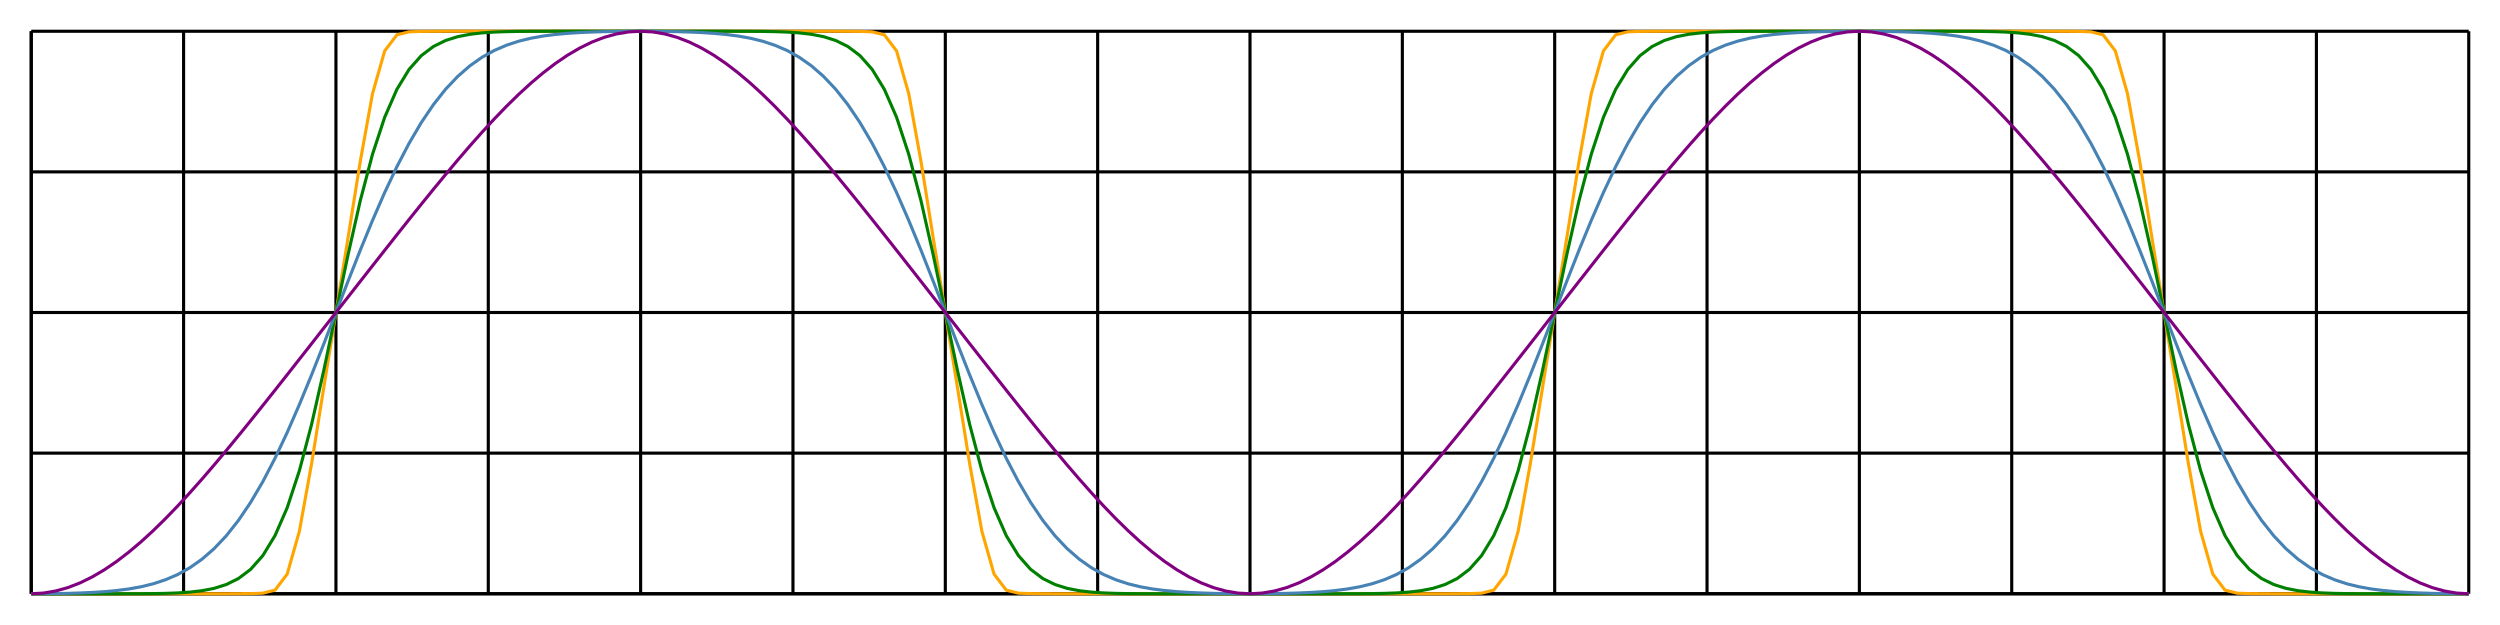 <svg xmlns="http://www.w3.org/2000/svg" width="800" height="200" viewBox="0 0 800 200">
<line x1="10" y1="10" x2="10" y2="190" stroke="#0003" stroke-width="1"/>
<line x1="58.75" y1="10" x2="58.75" y2="190" stroke="#0003" stroke-width="1"/>
<line x1="107.5" y1="10" x2="107.5" y2="190" stroke="#0003" stroke-width="1"/>
<line x1="156.25" y1="10" x2="156.25" y2="190" stroke="#0003" stroke-width="1"/>
<line x1="205" y1="10" x2="205" y2="190" stroke="#0003" stroke-width="1"/>
<line x1="253.75" y1="10" x2="253.75" y2="190" stroke="#0003" stroke-width="1"/>
<line x1="302.5" y1="10" x2="302.5" y2="190" stroke="#0003" stroke-width="1"/>
<line x1="351.25" y1="10" x2="351.25" y2="190" stroke="#0003" stroke-width="1"/>
<line x1="400" y1="10" x2="400" y2="190" stroke="#0003" stroke-width="1"/>
<line x1="448.75" y1="10" x2="448.75" y2="190" stroke="#0003" stroke-width="1"/>
<line x1="497.5" y1="10" x2="497.5" y2="190" stroke="#0003" stroke-width="1"/>
<line x1="546.25" y1="10" x2="546.25" y2="190" stroke="#0003" stroke-width="1"/>
<line x1="595" y1="10" x2="595" y2="190" stroke="#0003" stroke-width="1"/>
<line x1="643.75" y1="10" x2="643.75" y2="190" stroke="#0003" stroke-width="1"/>
<line x1="692.5" y1="10" x2="692.5" y2="190" stroke="#0003" stroke-width="1"/>
<line x1="741.25" y1="10" x2="741.25" y2="190" stroke="#0003" stroke-width="1"/>
<line x1="790" y1="10" x2="790" y2="190" stroke="#0003" stroke-width="1"/>
<line x1="10" y1="190" x2="790" y2="190" stroke="#0003" stroke-width="1"/>
<line x1="10" y1="145" x2="790" y2="145" stroke="#0003" stroke-width="1"/>
<line x1="10" y1="100" x2="790" y2="100" stroke="#0003" stroke-width="1"/>
<line x1="10" y1="55" x2="790" y2="55" stroke="#0003" stroke-width="1"/>
<line x1="10" y1="10" x2="790" y2="10" stroke="#0003" stroke-width="1"/>
<line x1="10" y1="190" x2="790" y2="190" stroke="#0008" stroke-width="1"/>
<line x1="10" y1="10" x2="10" y2="190" stroke="#0008" stroke-width="1"/>
<path d="M10.00,190.00L13.90,190.00L17.80,190.00L21.70,190.00L25.60,190.00L29.50,190.00L33.40,190.00L37.30,190.00L41.20,190.00L45.10,190.00L49.00,190.00L52.90,190.00L56.80,190.00L60.70,190.00L64.60,190.00L68.50,190.00L72.40,190.00L76.30,189.98L80.20,189.95L84.10,189.82L88.00,188.84L91.90,183.71L95.80,170.00L99.70,148.44L103.60,124.07L107.50,100.00L111.40,75.93L115.30,51.56L119.20,30.00L123.10,16.29L127.00,11.16L130.90,10.18L134.80,10.05L138.70,10.02L142.60,10.00L146.50,10.00L150.40,10.00L154.30,10.00L158.20,10.00L162.10,10.00L166.00,10.00L169.90,10.00L173.80,10.00L177.70,10.00L181.60,10.00L185.50,10.00L189.40,10.00L193.30,10.00L197.20,10.00L201.10,10.00L205.00,10.00L208.90,10.00L212.80,10.00L216.70,10.00L220.60,10.00L224.50,10.00L228.40,10.00L232.30,10.00L236.20,10.00L240.10,10.00L244.00,10.00L247.90,10.00L251.80,10.00L255.70,10.00L259.60,10.00L263.50,10.00L267.40,10.00L271.30,10.02L275.20,10.05L279.10,10.18L283.00,11.16L286.90,16.29L290.80,30.00L294.70,51.56L298.60,75.93L302.50,100.00L306.40,124.07L310.30,148.44L314.20,170.00L318.10,183.71L322.00,188.84L325.90,189.82L329.80,189.95L333.70,189.98L337.60,190.00L341.50,190.00L345.40,190.00L349.30,190.00L353.20,190.00L357.10,190.00L361.00,190.00L364.90,190.00L368.80,190.00L372.70,190.00L376.60,190.00L380.50,190.00L384.40,190.00L388.30,190.00L392.20,190.00L396.10,190.00L400.00,190.00L403.90,190.00L407.80,190.00L411.70,190.00L415.60,190.00L419.50,190.00L423.40,190.00L427.30,190.00L431.20,190.00L435.10,190.00L439.00,190.00L442.90,190.00L446.80,190.00L450.70,190.00L454.60,190.00L458.50,190.00L462.40,190.00L466.30,189.98L470.20,189.95L474.10,189.82L478.00,188.84L481.90,183.71L485.80,170.00L489.70,148.44L493.60,124.07L497.50,100.00L501.40,75.93L505.30,51.56L509.20,30.00L513.10,16.29L517.00,11.16L520.90,10.18L524.80,10.05L528.70,10.02L532.60,10.00L536.50,10.00L540.40,10.00L544.30,10.00L548.20,10.00L552.10,10.00L556.00,10.00L559.90,10.00L563.80,10.00L567.70,10.00L571.60,10.00L575.50,10.00L579.40,10.00L583.30,10.00L587.20,10.00L591.10,10.00L595.00,10.00L598.90,10.00L602.80,10.00L606.70,10.00L610.60,10.00L614.50,10.00L618.40,10.00L622.30,10.00L626.20,10.00L630.10,10.00L634.00,10.00L637.90,10.00L641.80,10.00L645.70,10.00L649.60,10.00L653.50,10.00L657.40,10.00L661.30,10.02L665.20,10.05L669.10,10.18L673.00,11.16L676.90,16.29L680.80,30.00L684.70,51.56L688.60,75.93L692.50,100.00L696.40,124.07L700.30,148.44L704.20,170.00L708.10,183.71L712.00,188.84L715.90,189.82L719.80,189.95L723.70,189.98L727.60,190.00L731.50,190.00L735.40,190.00L739.30,190.00L743.20,190.00L747.10,190.00L751.00,190.00L754.90,190.00L758.80,190.00L762.70,190.00L766.60,190.00L770.50,190.00L774.40,190.00L778.30,190.00L782.20,190.00L786.10,190.00L790.00,190.00" fill="none" stroke="orange" stroke-width="1"/>
<path d="M10.00,190.00L13.90,190.00L17.80,190.00L21.70,190.00L25.60,190.00L29.50,190.00L33.40,190.00L37.30,190.00L41.20,189.99L45.10,189.98L49.00,189.95L52.90,189.88L56.80,189.74L60.70,189.48L64.60,189.03L68.50,188.28L72.40,187.05L76.30,185.13L80.20,182.19L84.10,177.79L88.00,171.40L91.90,162.48L95.80,150.62L99.70,135.83L103.60,118.60L107.50,100.00L111.40,81.40L115.30,64.17L119.20,49.38L123.10,37.52L127.00,28.60L130.90,22.21L134.80,17.81L138.70,14.87L142.60,12.95L146.50,11.72L150.40,10.97L154.30,10.52L158.20,10.26L162.10,10.12L166.00,10.05L169.90,10.02L173.80,10.01L177.70,10.00L181.60,10.00L185.50,10.00L189.40,10.00L193.30,10.00L197.20,10.00L201.10,10.00L205.00,10.00L208.90,10.00L212.80,10.00L216.70,10.00L220.60,10.00L224.50,10.00L228.40,10.00L232.30,10.00L236.20,10.01L240.10,10.02L244.00,10.05L247.90,10.12L251.80,10.26L255.70,10.52L259.60,10.97L263.50,11.72L267.40,12.95L271.30,14.87L275.20,17.81L279.10,22.21L283.00,28.60L286.90,37.52L290.80,49.38L294.70,64.17L298.60,81.40L302.50,100.00L306.40,118.60L310.30,135.83L314.20,150.62L318.10,162.48L322.00,171.40L325.90,177.79L329.80,182.19L333.70,185.13L337.60,187.05L341.50,188.28L345.40,189.03L349.30,189.48L353.20,189.74L357.10,189.88L361.00,189.95L364.90,189.98L368.80,189.99L372.70,190.00L376.60,190.00L380.50,190.00L384.40,190.00L388.30,190.00L392.20,190.00L396.10,190.00L400.00,190.00L403.90,190.00L407.80,190.00L411.70,190.00L415.60,190.00L419.50,190.00L423.40,190.00L427.30,190.00L431.20,189.99L435.10,189.98L439.00,189.95L442.90,189.88L446.80,189.74L450.70,189.48L454.60,189.03L458.50,188.28L462.40,187.05L466.30,185.13L470.20,182.19L474.10,177.79L478.00,171.40L481.90,162.48L485.80,150.62L489.70,135.83L493.60,118.60L497.50,100.00L501.40,81.40L505.30,64.17L509.20,49.38L513.10,37.52L517.00,28.60L520.90,22.21L524.80,17.81L528.70,14.87L532.60,12.95L536.50,11.72L540.40,10.97L544.30,10.52L548.20,10.26L552.10,10.12L556.00,10.05L559.90,10.02L563.80,10.01L567.70,10.00L571.60,10.00L575.50,10.00L579.40,10.00L583.30,10.00L587.20,10.00L591.10,10.00L595.00,10.00L598.90,10.00L602.80,10.00L606.70,10.00L610.60,10.00L614.50,10.00L618.40,10.00L622.30,10.00L626.20,10.01L630.10,10.02L634.00,10.05L637.90,10.12L641.80,10.26L645.70,10.52L649.60,10.97L653.50,11.72L657.40,12.95L661.30,14.87L665.20,17.81L669.10,22.21L673.00,28.60L676.90,37.52L680.80,49.38L684.70,64.17L688.60,81.40L692.50,100.00L696.40,118.60L700.30,135.83L704.20,150.62L708.10,162.48L712.00,171.40L715.90,177.79L719.80,182.19L723.70,185.13L727.60,187.05L731.50,188.28L735.40,189.03L739.30,189.48L743.20,189.74L747.10,189.88L751.00,189.95L754.90,189.98L758.80,189.99L762.70,190.00L766.60,190.00L770.50,190.00L774.40,190.00L778.30,190.00L782.20,190.00L786.10,190.00L790.00,190.00" fill="none" stroke="green" stroke-width="1"/>
<path d="M10.00,190.00L13.90,189.99L17.80,189.94L21.70,189.87L25.60,189.75L29.50,189.58L33.40,189.33L37.30,188.97L41.20,188.47L45.10,187.77L49.00,186.82L52.90,185.54L56.80,183.87L60.70,181.71L64.60,178.97L68.50,175.58L72.40,171.46L76.30,166.53L80.20,160.76L84.10,154.13L88.00,146.65L91.90,138.40L95.80,129.46L99.70,119.97L103.60,110.08L107.50,100.00L111.40,89.92L115.30,80.03L119.20,70.54L123.10,61.60L127.00,53.35L130.90,45.87L134.80,39.24L138.70,33.47L142.60,28.54L146.50,24.42L150.40,21.03L154.30,18.29L158.20,16.13L162.10,14.46L166.00,13.18L169.90,12.23L173.80,11.53L177.70,11.03L181.60,10.67L185.50,10.42L189.40,10.25L193.30,10.13L197.20,10.06L201.10,10.01L205.00,10.00L208.90,10.01L212.80,10.06L216.70,10.13L220.60,10.25L224.50,10.42L228.40,10.67L232.30,11.03L236.20,11.53L240.10,12.23L244.00,13.18L247.90,14.46L251.80,16.13L255.70,18.29L259.60,21.03L263.50,24.42L267.40,28.54L271.30,33.47L275.20,39.24L279.10,45.87L283.00,53.35L286.90,61.60L290.80,70.54L294.70,80.03L298.60,89.92L302.50,100.00L306.40,110.08L310.30,119.97L314.20,129.46L318.10,138.40L322.00,146.65L325.90,154.13L329.80,160.76L333.70,166.53L337.60,171.46L341.50,175.58L345.40,178.97L349.30,181.71L353.20,183.87L357.10,185.54L361.00,186.82L364.90,187.77L368.80,188.47L372.70,188.97L376.60,189.33L380.50,189.58L384.40,189.75L388.30,189.87L392.20,189.94L396.10,189.99L400.00,190.00L403.90,189.99L407.80,189.94L411.70,189.87L415.60,189.75L419.50,189.58L423.40,189.33L427.30,188.97L431.20,188.47L435.10,187.77L439.00,186.82L442.90,185.54L446.80,183.87L450.70,181.71L454.60,178.97L458.50,175.58L462.40,171.46L466.30,166.53L470.20,160.76L474.10,154.13L478.00,146.65L481.90,138.40L485.80,129.46L489.70,119.97L493.60,110.08L497.50,100.00L501.40,89.92L505.30,80.03L509.20,70.54L513.10,61.60L517.00,53.35L520.90,45.87L524.80,39.24L528.70,33.47L532.60,28.54L536.50,24.42L540.40,21.03L544.30,18.29L548.20,16.13L552.10,14.46L556.00,13.18L559.90,12.23L563.80,11.53L567.70,11.03L571.60,10.67L575.50,10.42L579.40,10.25L583.30,10.13L587.20,10.06L591.10,10.01L595.00,10.00L598.90,10.01L602.80,10.06L606.70,10.13L610.60,10.25L614.50,10.42L618.40,10.67L622.30,11.03L626.20,11.53L630.10,12.23L634.00,13.18L637.90,14.46L641.80,16.13L645.70,18.29L649.60,21.03L653.50,24.42L657.40,28.54L661.30,33.47L665.20,39.24L669.10,45.87L673.00,53.35L676.90,61.60L680.80,70.54L684.70,80.03L688.60,89.92L692.50,100.00L696.40,110.08L700.30,119.97L704.20,129.46L708.10,138.40L712.00,146.65L715.90,154.13L719.80,160.76L723.70,166.53L727.60,171.46L731.50,175.58L735.40,178.97L739.30,181.71L743.20,183.87L747.10,185.54L751.00,186.82L754.90,187.77L758.80,188.47L762.70,188.97L766.60,189.33L770.50,189.58L774.40,189.75L778.30,189.87L782.20,189.94L786.10,189.99L790.00,190.00" fill="none" stroke="steelblue" stroke-width="1"/>
<path d="M10.00,190.00L13.90,189.78L17.80,189.12L21.70,188.04L25.60,186.53L29.50,184.62L33.40,182.33L37.30,179.68L41.20,176.69L45.10,173.40L49.00,169.83L52.90,166.01L56.80,161.97L60.70,157.74L64.60,153.35L68.50,148.82L72.40,144.17L76.30,139.44L80.20,134.63L84.10,129.76L88.00,124.85L91.90,119.91L95.80,114.95L99.70,109.98L103.60,104.99L107.50,100.00L111.40,95.01L115.30,90.02L119.20,85.05L123.10,80.09L127.00,75.15L130.90,70.24L134.80,65.37L138.70,60.56L142.60,55.83L146.50,51.18L150.40,46.65L154.30,42.26L158.20,38.03L162.10,33.99L166.00,30.17L169.90,26.60L173.80,23.31L177.70,20.32L181.60,17.67L185.50,15.38L189.40,13.47L193.30,11.96L197.20,10.88L201.10,10.22L205.00,10.00L208.90,10.22L212.80,10.88L216.70,11.96L220.60,13.47L224.50,15.38L228.40,17.67L232.30,20.32L236.20,23.31L240.10,26.60L244.00,30.17L247.90,33.99L251.80,38.03L255.70,42.26L259.60,46.65L263.50,51.18L267.40,55.83L271.30,60.56L275.20,65.37L279.10,70.24L283.00,75.15L286.90,80.09L290.80,85.05L294.70,90.02L298.60,95.01L302.50,100.00L306.40,104.99L310.30,109.98L314.20,114.95L318.10,119.91L322.00,124.85L325.90,129.76L329.80,134.63L333.70,139.44L337.60,144.17L341.50,148.82L345.40,153.35L349.30,157.74L353.20,161.97L357.10,166.01L361.00,169.83L364.90,173.40L368.80,176.69L372.70,179.68L376.60,182.33L380.50,184.62L384.40,186.53L388.30,188.04L392.20,189.12L396.10,189.78L400.00,190.00L403.90,189.78L407.80,189.12L411.70,188.04L415.60,186.53L419.50,184.62L423.40,182.33L427.30,179.68L431.20,176.69L435.10,173.40L439.00,169.83L442.90,166.01L446.80,161.97L450.70,157.74L454.60,153.35L458.50,148.82L462.40,144.17L466.30,139.44L470.20,134.63L474.10,129.76L478.00,124.85L481.90,119.91L485.80,114.95L489.70,109.98L493.60,104.99L497.50,100.00L501.40,95.01L505.30,90.02L509.20,85.05L513.10,80.09L517.00,75.15L520.90,70.24L524.80,65.37L528.70,60.56L532.60,55.83L536.50,51.18L540.40,46.65L544.30,42.26L548.20,38.03L552.10,33.99L556.00,30.17L559.90,26.60L563.80,23.31L567.70,20.32L571.60,17.67L575.50,15.38L579.40,13.47L583.30,11.96L587.20,10.88L591.10,10.22L595.00,10.00L598.90,10.22L602.80,10.88L606.70,11.96L610.60,13.47L614.50,15.38L618.40,17.67L622.30,20.32L626.20,23.31L630.10,26.60L634.00,30.17L637.90,33.99L641.80,38.03L645.70,42.26L649.60,46.65L653.50,51.18L657.40,55.83L661.30,60.56L665.20,65.37L669.10,70.24L673.00,75.15L676.90,80.09L680.80,85.05L684.70,90.02L688.60,95.01L692.50,100.00L696.40,104.99L700.30,109.98L704.20,114.95L708.10,119.91L712.00,124.85L715.90,129.76L719.80,134.63L723.70,139.44L727.60,144.17L731.50,148.82L735.40,153.35L739.30,157.74L743.20,161.97L747.10,166.01L751.00,169.83L754.90,173.40L758.80,176.69L762.70,179.68L766.60,182.33L770.50,184.62L774.40,186.53L778.30,188.04L782.20,189.12L786.10,189.78L790.00,190.00" fill="none" stroke="purple" stroke-width="1"/>
</svg>